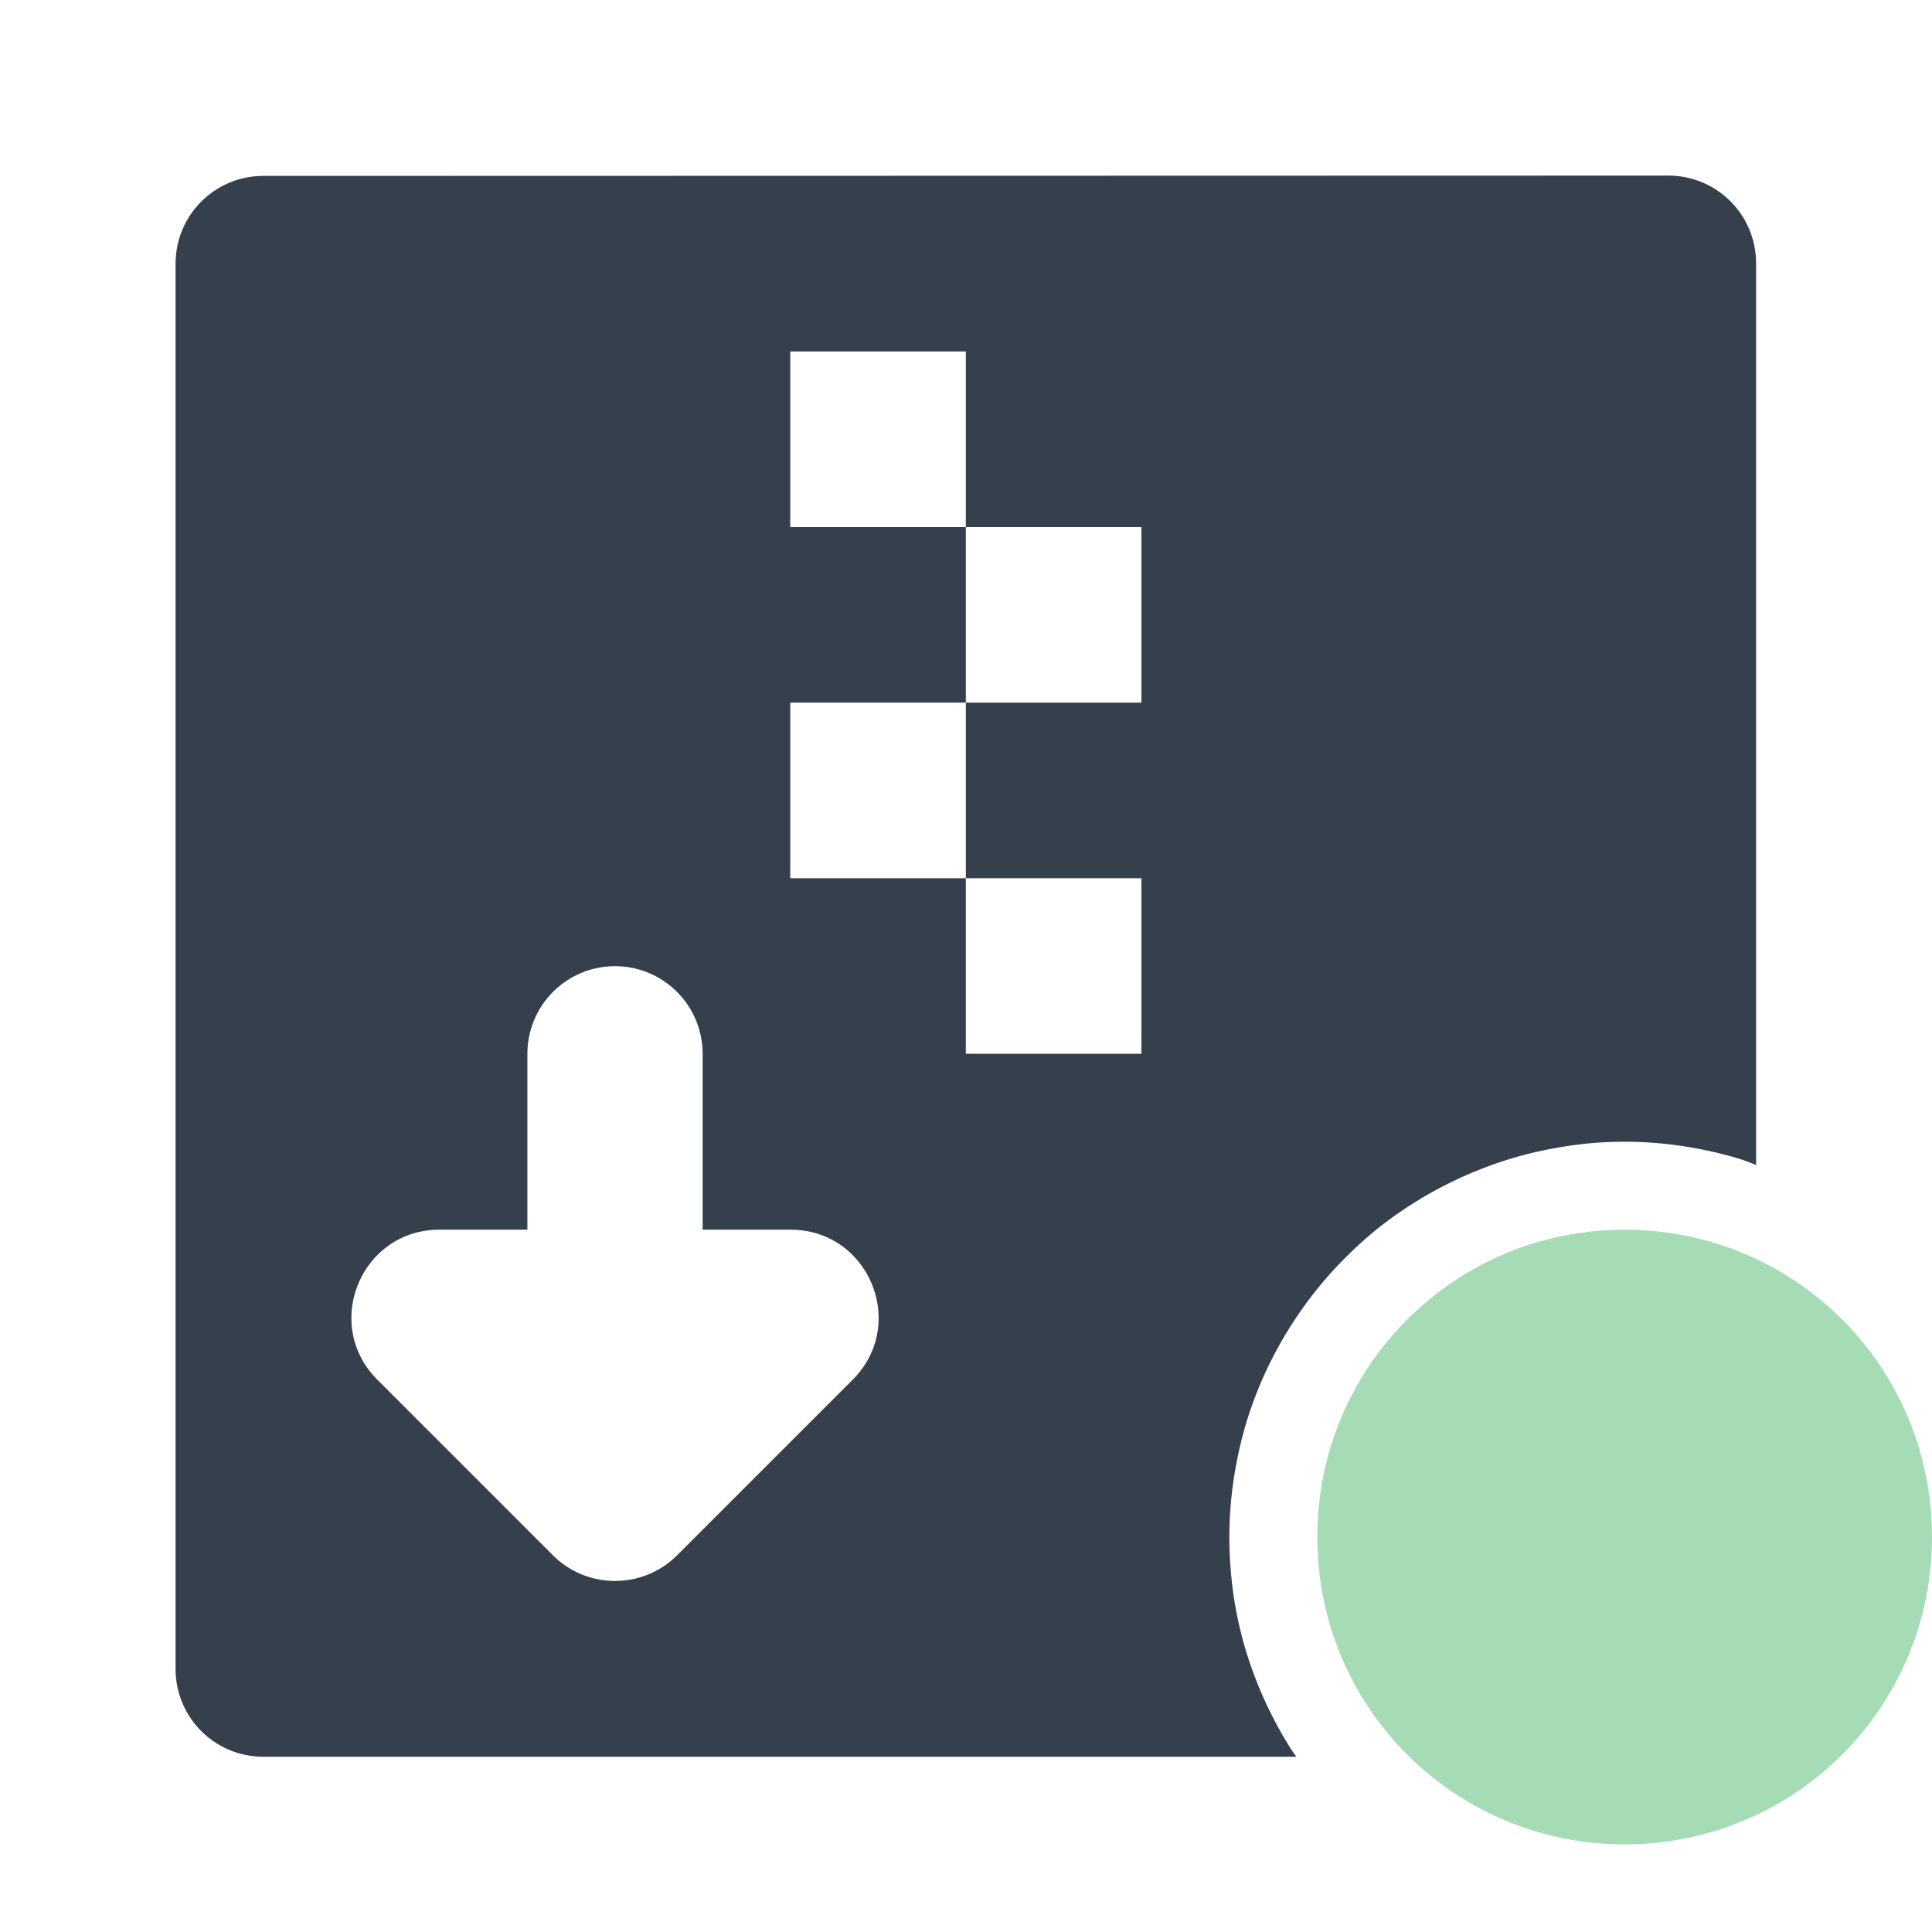 <svg 
    height="22" 
    viewBox="0 0 5.821 5.821"
    width="22" 
    xmlns="http://www.w3.org/2000/svg">
    <defs id="defs2">
    <style
       type="text/css"
       id="current-color-scheme">
      .ColorScheme-Text {
        color:#36404d;
      }
      </style>
    </defs>
    <g
        transform="translate(3.704 -288.533)">
        <path
            d="m-2.91 289.063c-.147 0-.265.118-.265.265v4.233c0 .147.118.265.265.265h2.91.202a1.191 1.191 0 0 1 -.013-.018 1.191 1.191 0 0 1 -.059-.103 1.191 1.191 0 0 1 -.049-.109 1.191 1.191 0 0 1 -.038-.113 1.191 1.191 0 0 1 -.026-.116 1.191 1.191 0 0 1 -.014-.118 1.191 1.191 0 0 1 -.003-.084 1.191 1.191 0 0 1 .006-.119 1.191 1.191 0 0 1 .018-.118 1.191 1.191 0 0 1 .029-.115 1.191 1.191 0 0 1 .041-.112 1.191 1.191 0 0 1 .052-.107 1.191 1.191 0 0 1 .062-.101 1.191 1.191 0 0 1 .072-.095 1.191 1.191 0 0 1 .081-.087 1.191 1.191 0 0 1 .089-.079 1.191 1.191 0 0 1 .097-.069 1.191 1.191 0 0 1 .103-.059 1.191 1.191 0 0 1 .109-.049 1.191 1.191 0 0 1 .113-.038 1.191 1.191 0 0 1 .116-.026 1.191 1.191 0 0 1 .118-.015 1.191 1.191 0 0 1 .084-.003 1.191 1.191 0 0 1 .119.006 1.191 1.191 0 0 1 .118.018 1.191 1.191 0 0 1 .115.029 1.191 1.191 0 0 1 .045.017v-.07-2.646c0-.147-.118-.265-.265-.265zm1.587.529h.529v.529h.529v.529h-.529v.529h.529v.529h-.529v-.529h-.529v-.529h.529v-.529h-.529zm-.529 1.852c.147 0 .265.118.265.265v.529h.265c.236 0.0.354.285.187.452l-.529.529c-.103.103-.271.103-.374 0l-.529-.529c-.167-.167-.049-.452.187-.452h.265v-.529c0-.147.118-.265.265-.265z"
            fill="currentColor"
            style="fill:currentColor;fill-opacity:1;stroke:none"
            class="ColorScheme-Text"/>
        <path 
            d="m1.191 292.238c.513 0 .926.413.926.926s-.413.926-.926.926c-.513 0-.926-.413-.926-.926s.413-.926.926-.926z"
            fill="#a5dcb6"
            opacity=".99" 
            stroke-width=".265"/>
        </g>
</svg>
